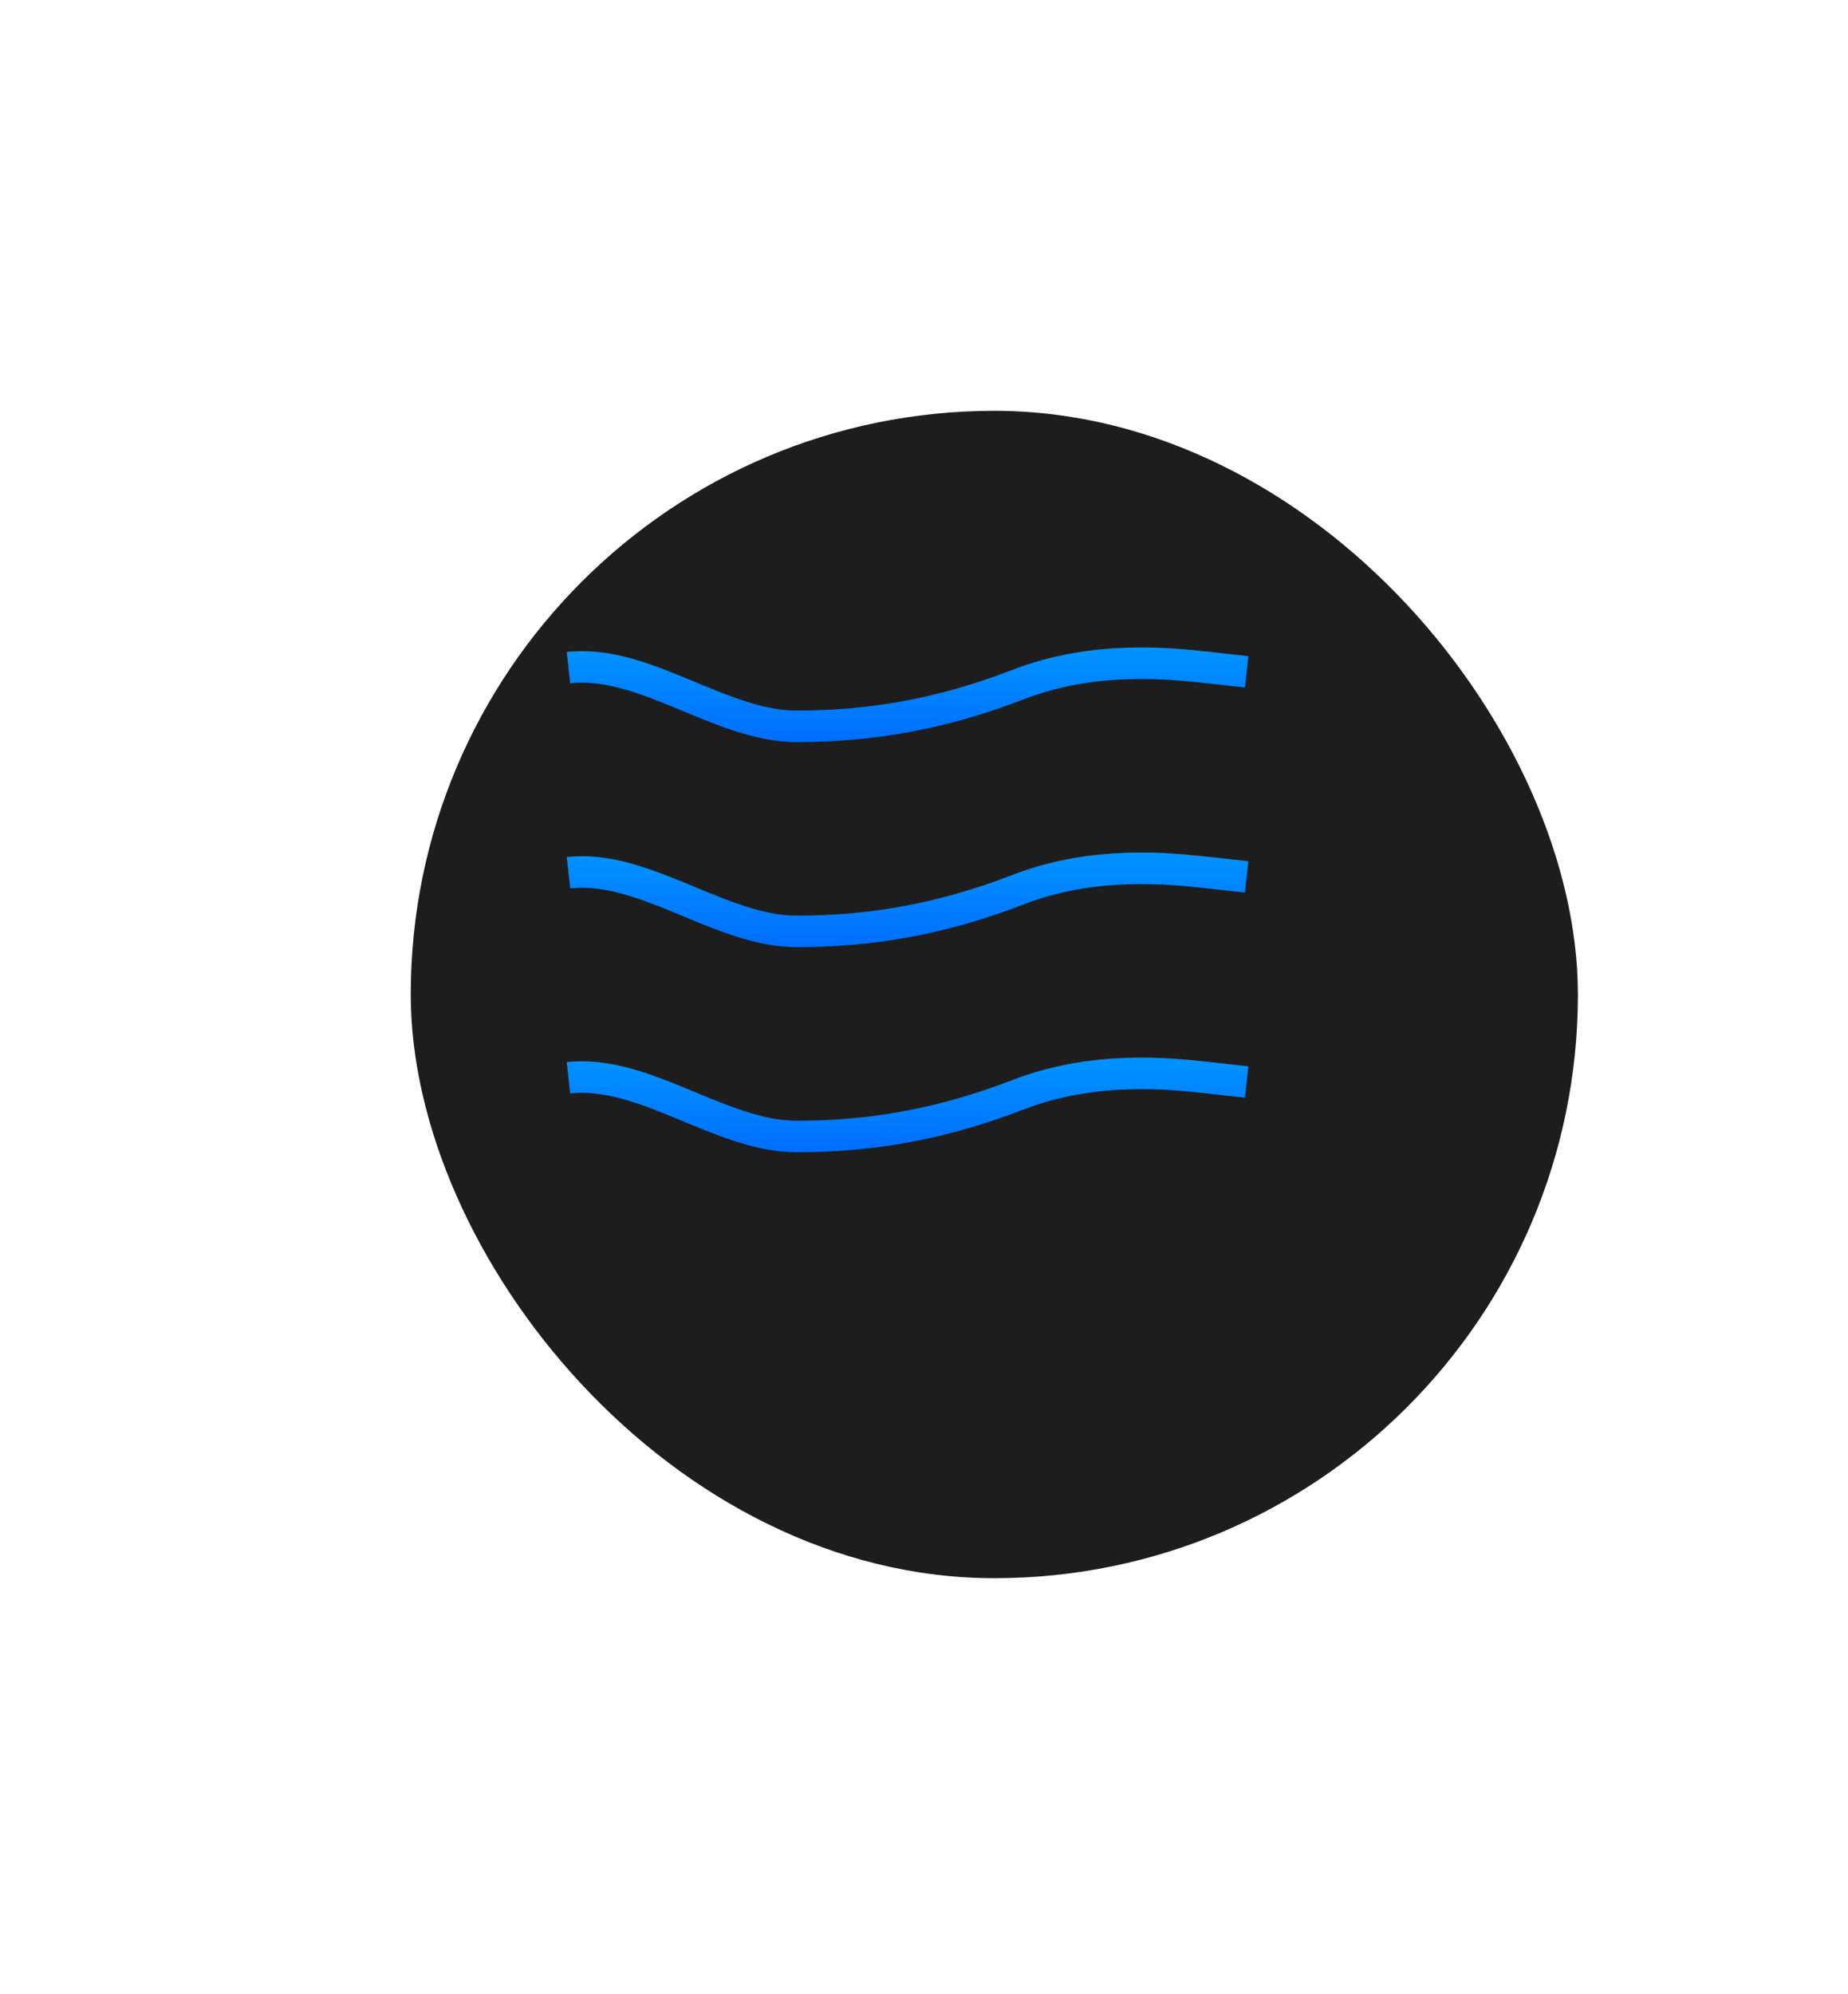 <svg width="76" height="82" viewBox="0 0 76 82" fill="none" xmlns="http://www.w3.org/2000/svg">
<g filter="url(#filter0_d_188_820)">
<rect x="13" y="13" width="48" height="48" rx="24" fill="#1D1D1D"/>
</g>
<path d="M51.27 27.624L49.707 27.451C48.143 27.279 45.016 26.934 41.889 28.141C38.762 29.348 35.886 29.865 32.76 29.865C29.632 29.865 26.505 27.106 23.378 27.451" stroke="url(#paint0_linear_188_820)" stroke-width="1.297"/>
<path d="M51.27 36.056L49.707 35.884C48.143 35.711 45.016 35.367 41.889 36.573C38.762 37.78 35.886 38.297 32.76 38.297C29.632 38.297 26.505 35.539 23.378 35.884" stroke="url(#paint1_linear_188_820)" stroke-width="1.297"/>
<path d="M51.27 44.489L49.707 44.316C48.143 44.144 45.016 43.799 41.889 45.006C38.762 46.212 35.886 46.73 32.76 46.73C29.632 46.73 26.505 43.971 23.378 44.316" stroke="url(#paint2_linear_188_820)" stroke-width="1.297"/>
<defs>
<filter id="filter0_d_188_820" x="0.676" y="0.676" width="80.432" height="80.432" filterUnits="userSpaceOnUse" color-interpolation-filters="sRGB">
<feFlood flood-opacity="0" result="BackgroundImageFix"/>
<feColorMatrix in="SourceAlpha" type="matrix" values="0 0 0 0 0 0 0 0 0 0 0 0 0 0 0 0 0 0 127 0" result="hardAlpha"/>
<feOffset dx="3.892" dy="3.892"/>
<feGaussianBlur stdDeviation="8.108"/>
<feComposite in2="hardAlpha" operator="out"/>
<feColorMatrix type="matrix" values="0 0 0 0 0 0 0 0 0 0 0 0 0 0 0 0 0 0 0.37 0"/>
<feBlend mode="normal" in2="BackgroundImageFix" result="effect1_dropShadow_188_820"/>
<feBlend mode="normal" in="SourceGraphic" in2="effect1_dropShadow_188_820" result="shape"/>
</filter>
<linearGradient id="paint0_linear_188_820" x1="32.76" y1="34.692" x2="32.76" y2="25.029" gradientUnits="userSpaceOnUse">
<stop stop-color="#0044FF"/>
<stop offset="1" stop-color="#00A3FF"/>
</linearGradient>
<linearGradient id="paint1_linear_188_820" x1="32.76" y1="43.124" x2="32.76" y2="33.462" gradientUnits="userSpaceOnUse">
<stop stop-color="#0044FF"/>
<stop offset="1" stop-color="#00A3FF"/>
</linearGradient>
<linearGradient id="paint2_linear_188_820" x1="32.76" y1="51.557" x2="32.76" y2="41.894" gradientUnits="userSpaceOnUse">
<stop stop-color="#0044FF"/>
<stop offset="1" stop-color="#00A3FF"/>
</linearGradient>
</defs>
</svg>
